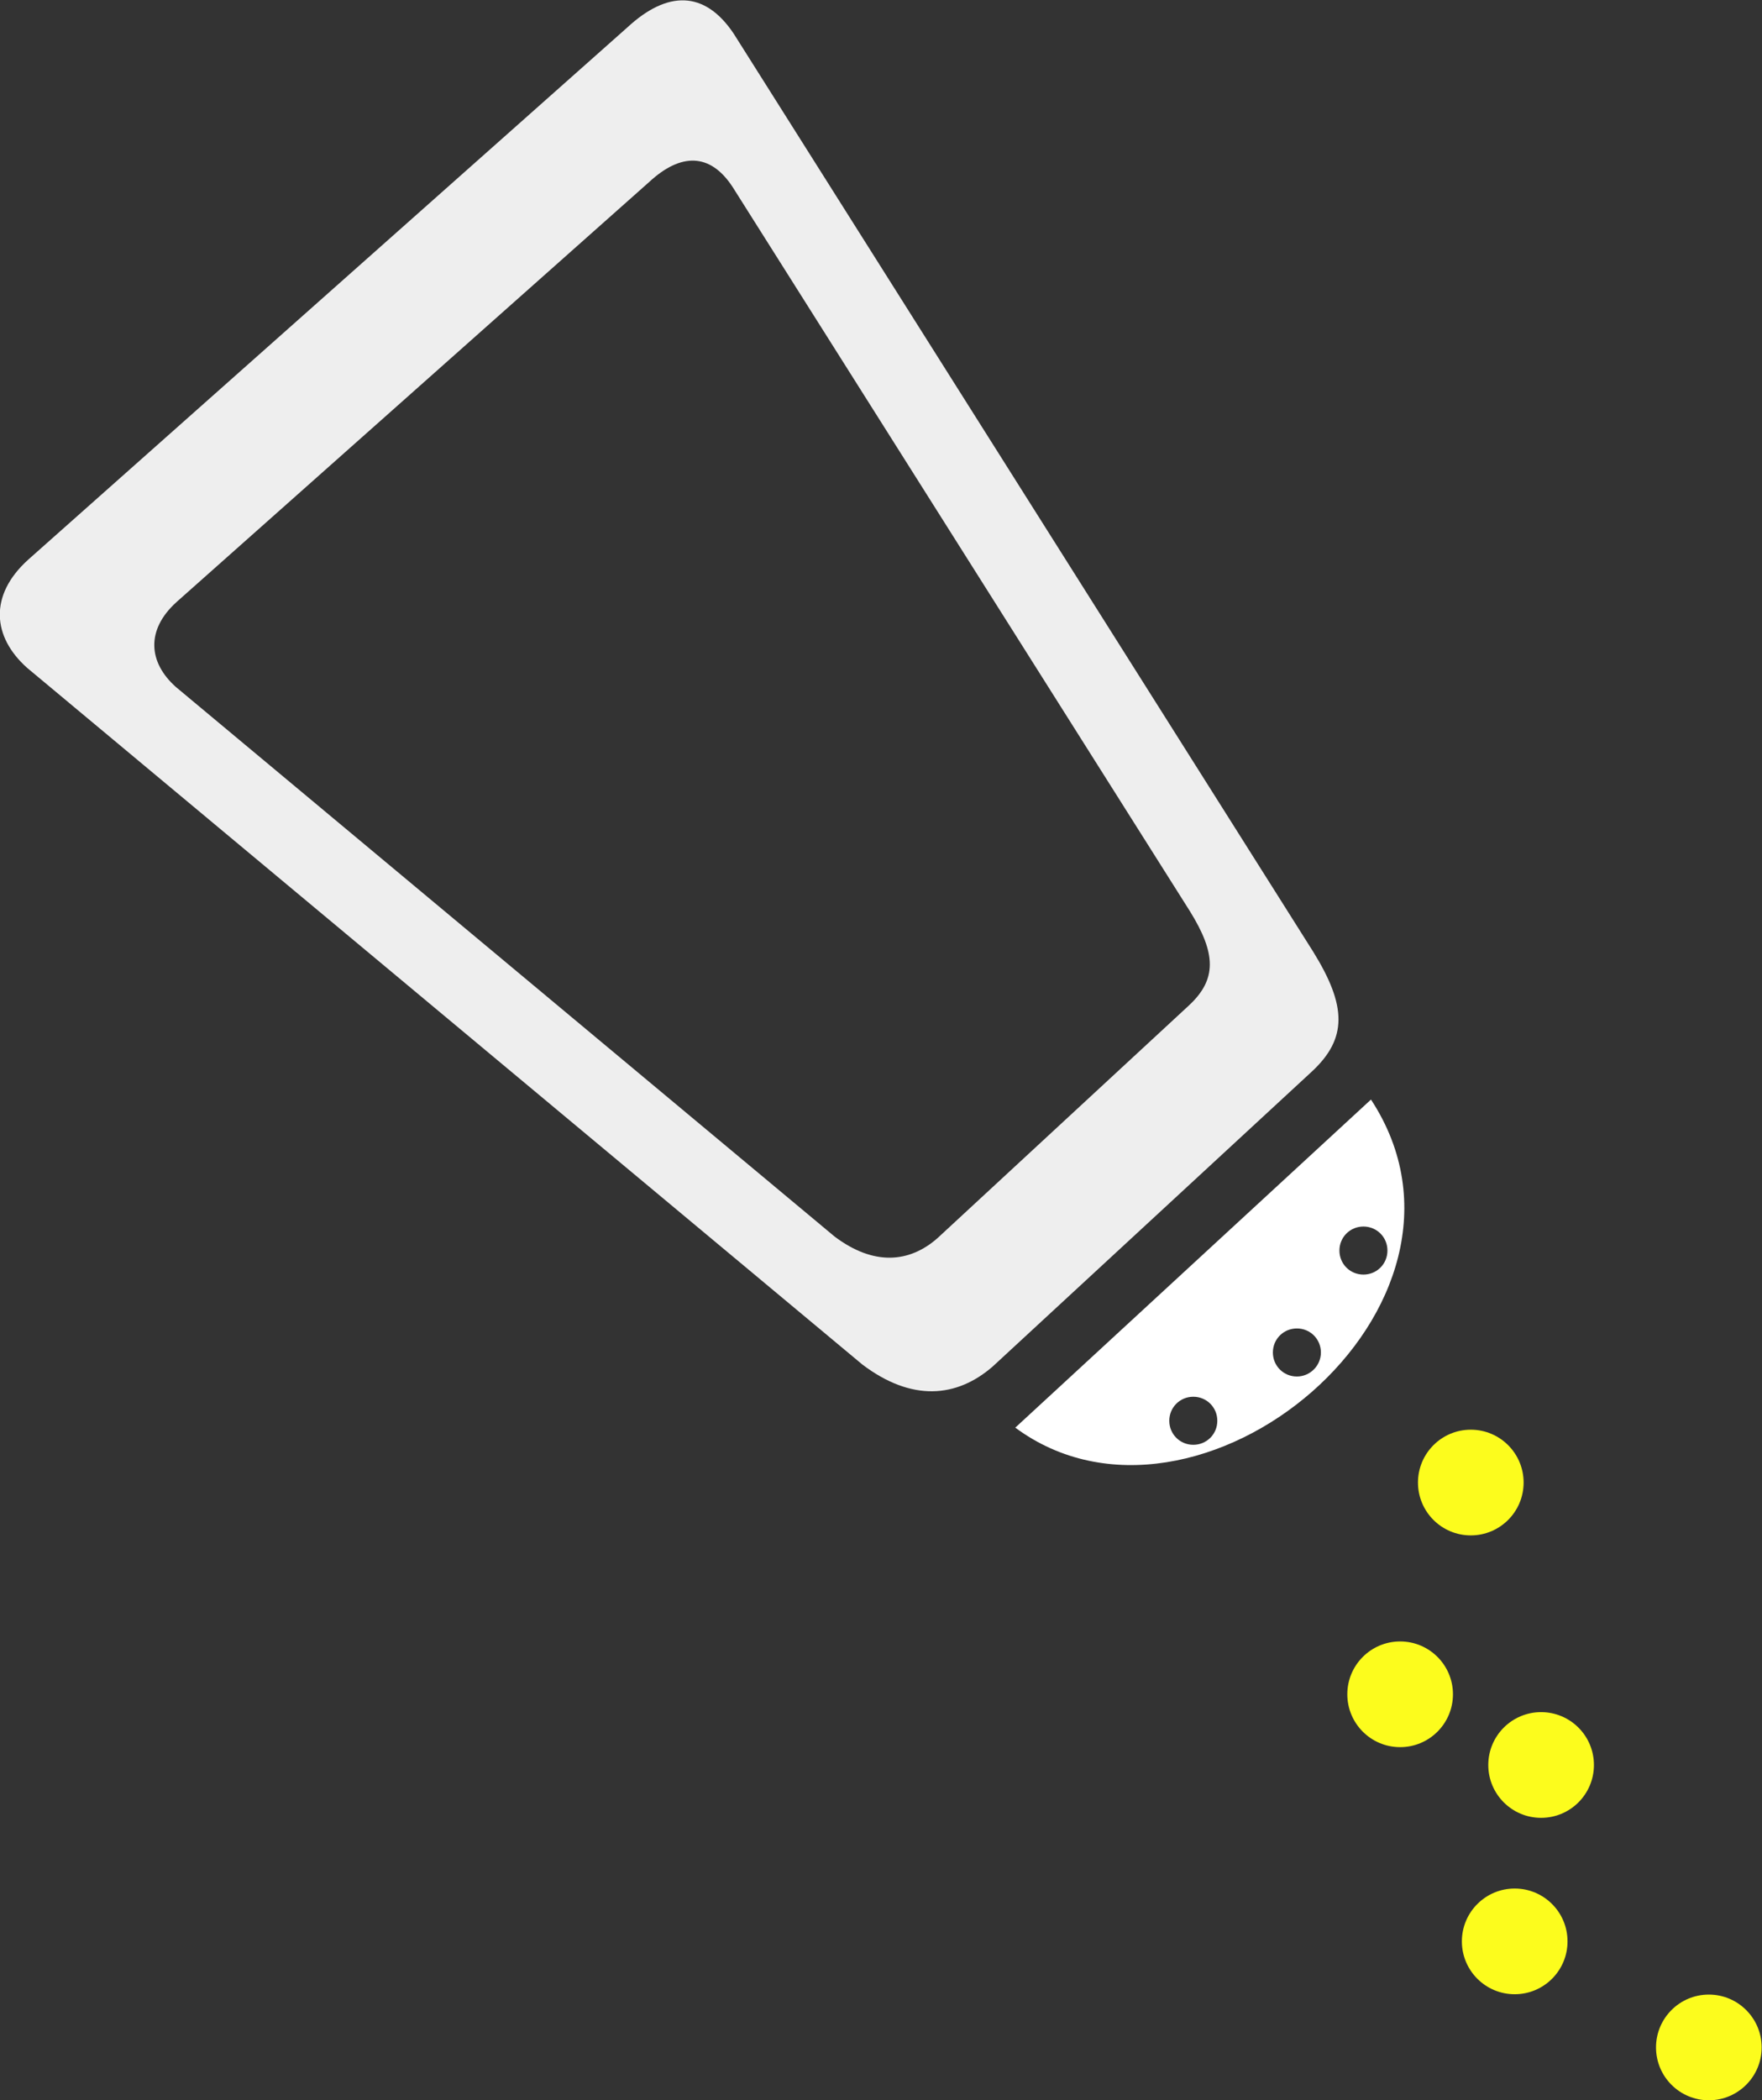 <?xml version="1.0" encoding="utf-8"?>
<!-- Generator: Adobe Illustrator 18.0.0, SVG Export Plug-In . SVG Version: 6.00 Build 0)  -->
<!DOCTYPE svg PUBLIC "-//W3C//DTD SVG 1.1//EN" "http://www.w3.org/Graphics/SVG/1.1/DTD/svg11.dtd">
<svg version="1.1" id="Capa_1" xmlns="http://www.w3.org/2000/svg" xmlns:xlink="http://www.w3.org/1999/xlink" x="0px" y="0px"
	 viewBox="49.2 90 513.7 612" enable-background="new 49.2 90 513.7 612" xml:space="preserve">
<rect x="49.2" y="90" width="513.7" height="612" fill="#333333" stroke="none"/>
<g>
	<path fill="#EEEEEE" d="M432.1,367.4l-169-267.6c-8.5-12.7-19.4-12.5-30.9-1.9L57.4,253.1c-11.5,10.4-10.4,22.5-0.3,31.5l243.5,203
		l0,0c14.4,10.9,27.5,9.7,38,0.6l93-85.9C442.1,392.6,441.8,383.1,432.1,367.4z M395.8,383l-73.3,67.8c-8.2,7.2-18.6,8.1-30-0.5
		l-192-160.1c-8-7.1-8.9-16.6,0.2-24.8l137.8-122.4c9.1-8.4,17.7-8.6,24.3,1.5l133.3,211C403.8,367.9,404,375.4,395.8,383z"/>
	<path fill="#FFFFFF" d="M448.9,410.4L345.2,506C398.2,545.2,488.4,470.7,448.9,410.4z M397.1,511c-3.9,0-7-3.1-7-7c0-3.9,3.1-7,7-7
		c3.9,0,7,3.1,7,7C404.1,507.9,401,511,397.1,511z M427.3,491.1c-3.9,0-7-3.1-7-7c0-3.9,3.1-7,7-7c3.9,0,7,3.1,7,7
		C434.3,488,431.1,491.1,427.3,491.1z M446.7,461.4c-3.9,0-7-3.1-7-7c0-3.9,3.1-7,7-7c3.9,0,7,3.1,7,7
		C453.7,458.3,450.6,461.4,446.7,461.4z"/>
	<circle fill="#FCFC1D" cx="478" cy="522" r="15.4"/>
	<circle fill="#FCFC1D" cx="457.4" cy="583.7" r="15.4"/>
	<circle fill="#FCFC1D" cx="498.5" cy="604.3" r="15.4"/>
	<circle fill="#FCFC1D" cx="490.8" cy="655.7" r="15.4"/>
	<circle fill="#FCFC1D" cx="547.4" cy="686.6" r="15.4"/>
</g>
</svg>
